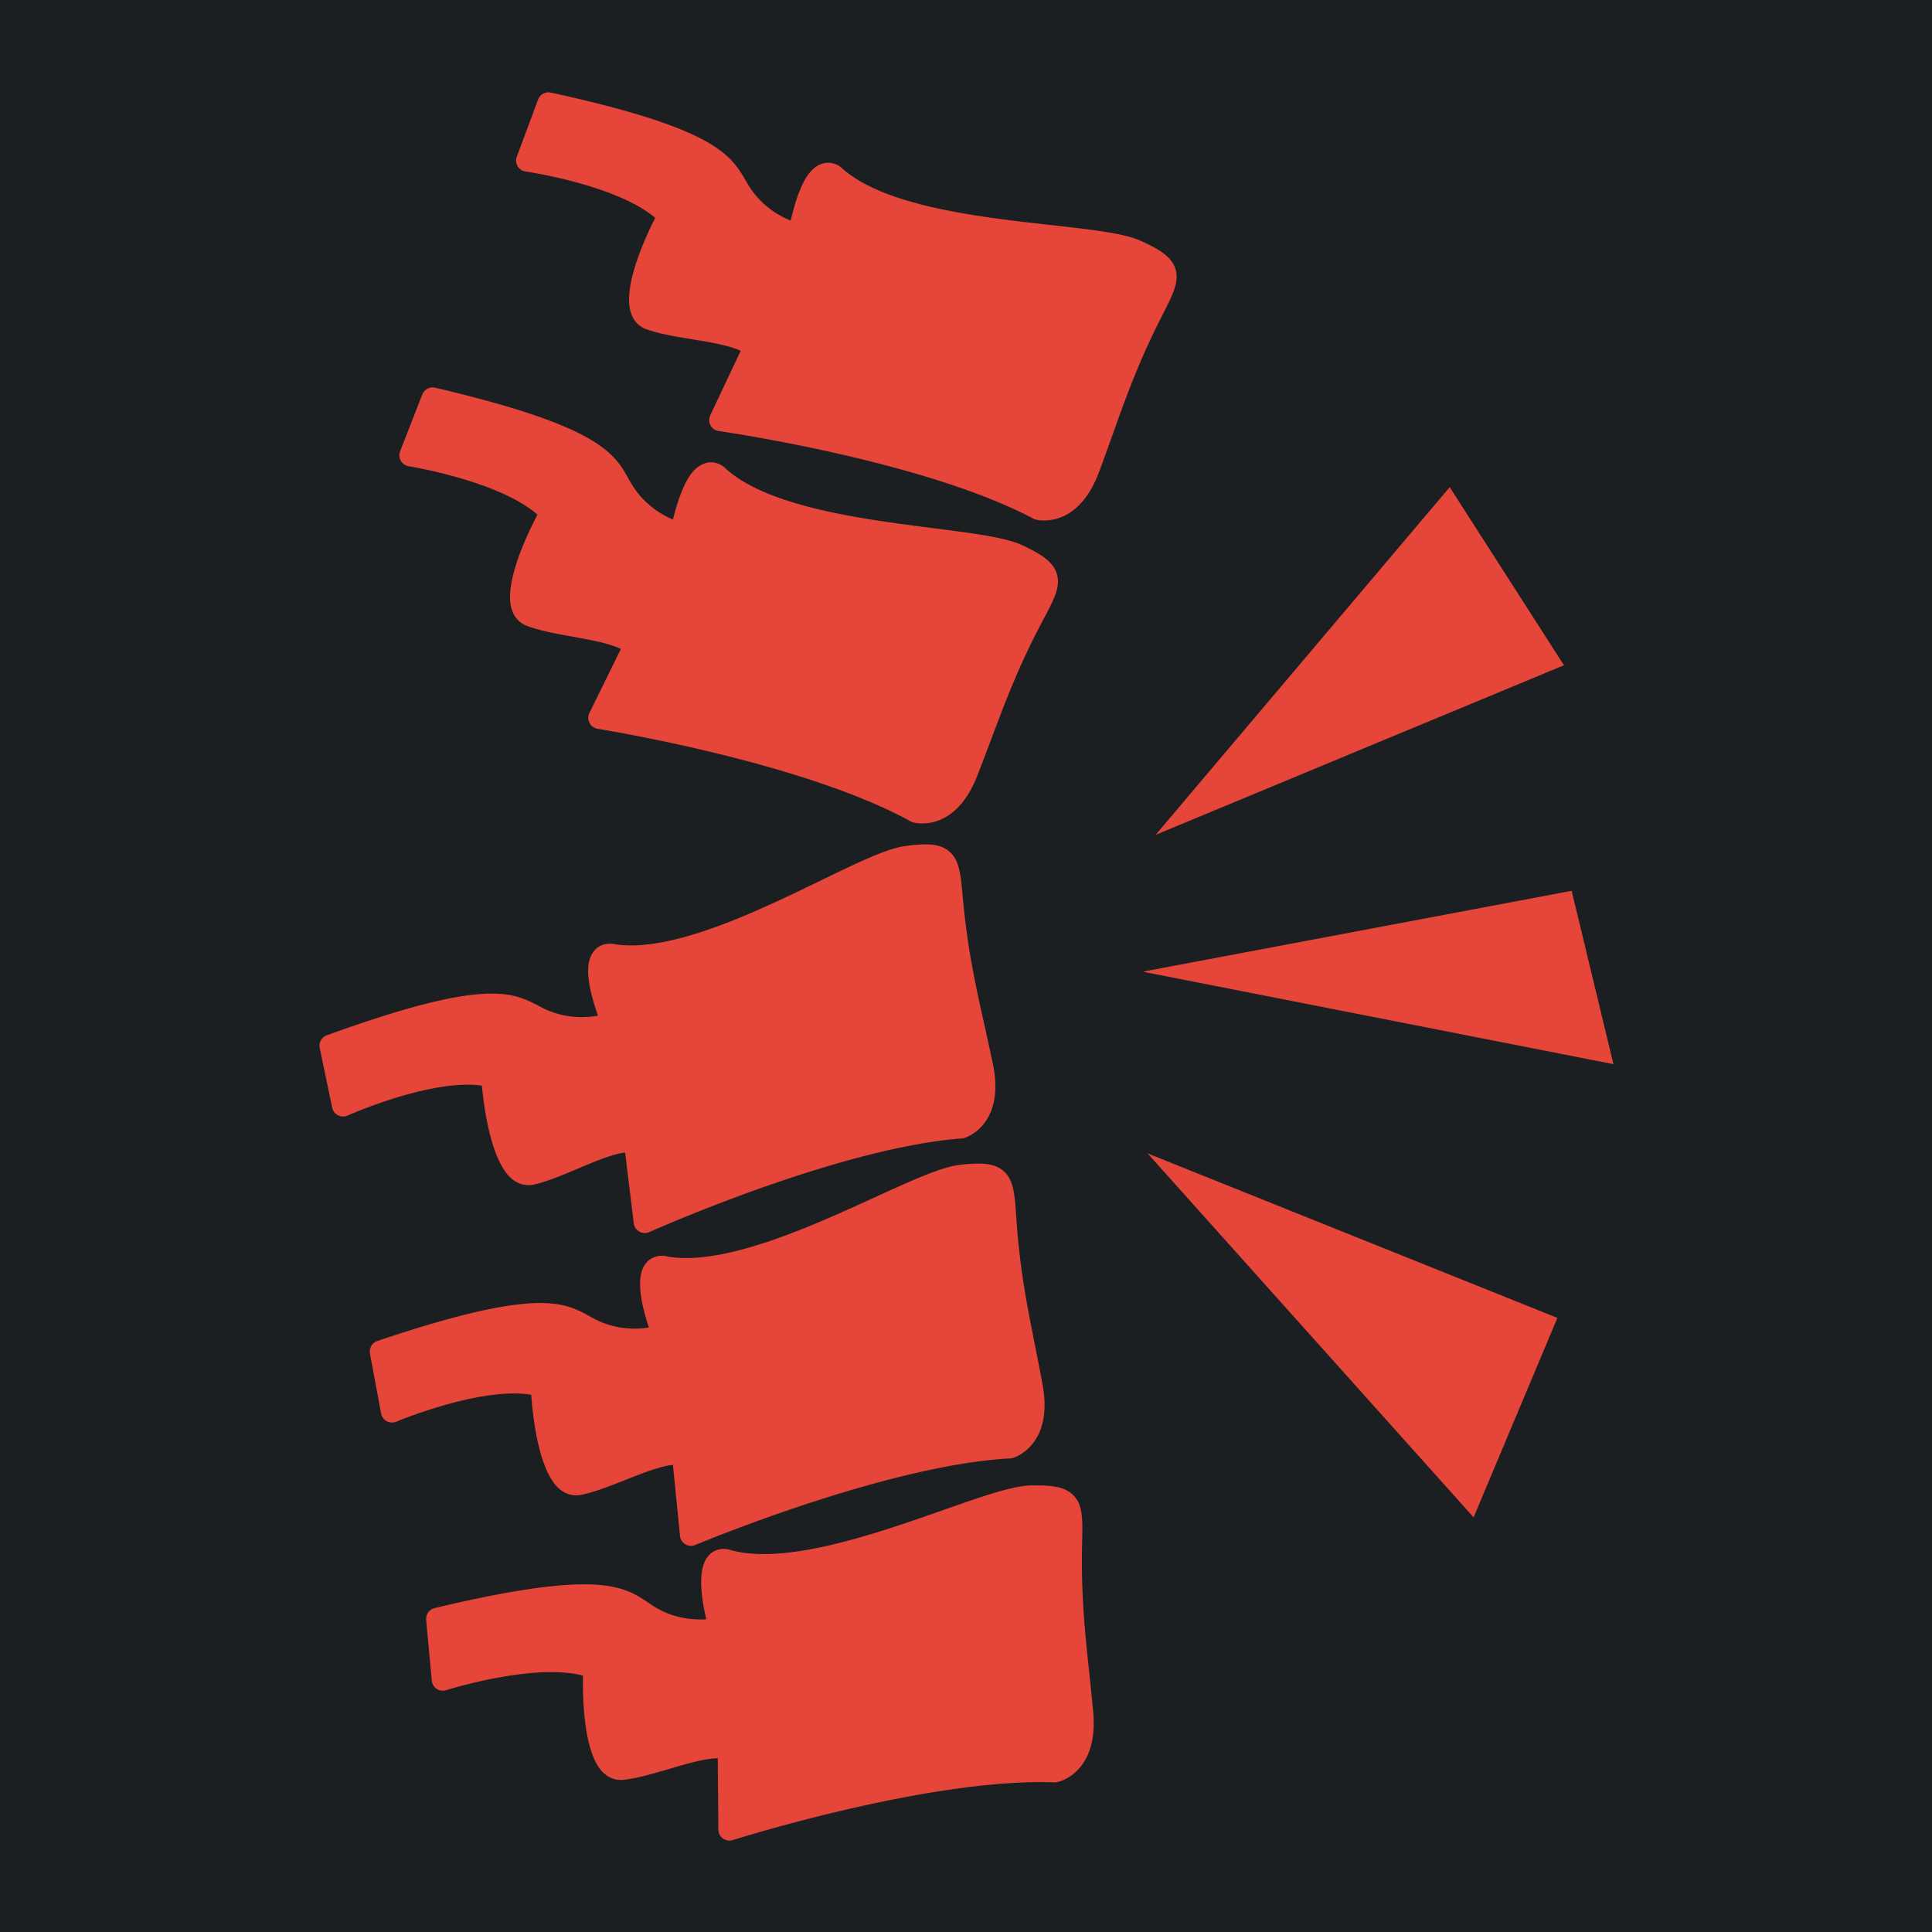 <svg width="512" height="512" xmlns="http://www.w3.org/2000/svg"><defs><filter style="color-interpolation-filters:sRGB" id="a" x="-.068" y="-.05" width="1.136" height="1.101"><feFlood flood-opacity="1" flood-color="#3A3F5E" result="flood"/><feComposite in="flood" in2="SourceGraphic" operator="out" result="composite1"/><feGaussianBlur in="composite1" stdDeviation="12.382" result="blur"/><feOffset result="offset"/><feComposite in="offset" in2="SourceGraphic" operator="atop" result="composite2"/></filter></defs><path d="M0 0h512v512H0Z" fill="#b90202" style="fill:#1b1f21;fill-opacity:1"/><g style="fill:#e64539;fill-opacity:1;stroke:none;stroke-width:50;stroke-linecap:round;stroke-linejoin:round;stroke-miterlimit:4;stroke-dasharray:none;stroke-dashoffset:0;stroke-opacity:1;paint-order:markers stroke fill;filter:url(#a)" transform="translate(-12.754 -10.578) scale(.787)"><path style="fill:#e64539;fill-opacity:1;stroke:none;stroke-width:59.524;stroke-linecap:round;stroke-linejoin:round;stroke-miterlimit:4;stroke-dasharray:none;stroke-dashoffset:0;stroke-opacity:1;paint-order:markers stroke fill" d="M200.349 44.568a3.736 3.736 0 0 0-2.95 2.391l-7.168 19.24a3.736 3.736 0 0 0 .29 3.213 3.748 3.748 0 0 0 2.688 1.792c.075.01 7.643 1.097 16.805 3.573 12.225 3.302 21.414 7.429 26.818 12.02-3.588 7.094-11.298 24.006-8 32.497.963 2.477 2.75 4.23 5.17 5.073.877.305 1.847.603 2.882.882 3.818 1.032 8.245 1.76 12.523 2.464 4.087.671 8.313 1.368 11.751 2.297 1.815.49 3.306 1.017 4.458 1.574l-10.242 21.713a3.732 3.732 0 0 0 2.855 5.29c.285.041 28.837 4.132 58.827 12.234 19.653 5.309 35.494 11.114 47.082 17.255.246.13.515.236.784.309.57.154 14.058 3.55 21.37-16.01 1.659-4.438 3.155-8.624 4.604-12.673 3.976-11.11 7.732-21.604 13.72-34.094a299.353 299.353 0 0 1 3.173-6.38c3.53-6.944 5.66-11.135 4.13-15.498-1.375-3.919-5.281-6.335-11.565-9.186-1.152-.522-2.509-.99-4.146-1.433-6.103-1.649-15.354-2.685-26.065-3.883-14.515-1.626-30.968-3.469-45.364-7.358-11.109-3.001-19.15-6.716-24.573-11.356-.549-.58-1.692-1.581-3.382-2.038-1.85-.5-3.741-.195-5.471.88-2.384 1.48-5.804 5.023-8.893 18.366-3.927-1.589-10.129-5.065-14.356-12.127-.246-.41-.484-.82-.723-1.232-4.284-7.371-8.713-14.994-43.867-24.49-6.375-1.723-13.716-3.493-21.82-5.26a3.723 3.723 0 0 0-1.345-.045Zm-38.949 99.36a3.736 3.736 0 0 0-2.987 2.344l-7.474 19.123a3.738 3.738 0 0 0 2.897 5.052c.076.011 7.624 1.22 16.745 3.842 12.17 3.497 21.293 7.77 26.623 12.446-3.701 7.036-11.679 23.822-8.517 32.365.923 2.492 2.68 4.274 5.087 5.155.874.32 1.839.633 2.868.929 3.803 1.093 8.214 1.892 12.48 2.664 4.077.737 8.292 1.499 11.716 2.483 1.807.519 3.287 1.07 4.43 1.646l-10.586 21.546a3.73 3.73 0 0 0 .037 3.367 3.746 3.746 0 0 0 2.733 1.969c.285.045 28.788 4.596 58.624 13.17 19.566 5.623 35.311 11.68 46.8 18.005.243.134.51.244.779.321.567.163 13.998 3.774 21.621-15.666a926.131 926.131 0 0 0 4.81-12.603c4.153-11.043 8.075-21.474 14.261-33.865a298.038 298.038 0 0 1 3.274-6.326c3.64-6.888 5.838-11.046 4.378-15.432-1.312-3.94-5.18-6.42-11.418-9.37-1.143-.54-2.491-1.031-4.122-1.5-6.075-1.746-15.309-2.93-26-4.298-14.487-1.857-30.908-3.962-45.24-8.081-11.06-3.178-19.042-7.022-24.389-11.747-.54-.59-1.667-1.608-3.35-2.091-1.84-.53-3.736-.255-5.482.791-2.408 1.444-5.884 4.93-9.185 18.221-3.901-1.651-10.046-5.226-14.161-12.355-.239-.413-.471-.828-.704-1.243-4.165-7.439-8.472-15.13-43.47-25.187-6.346-1.824-13.658-3.71-21.732-5.607a3.73 3.73 0 0 0-1.346-.067zm342.977 33.549-99.036 117.091 137.496-57.108zm-176.66 120.282c-1.981.01-4.229.235-6.792.588-1.252.172-2.65.498-4.273.997-6.041 1.86-14.419 5.918-24.118 10.616-13.145 6.367-28.044 13.584-42.296 17.972-10.999 3.387-19.783 4.532-26.844 3.499-.774-.199-2.275-.435-3.949.08-1.83.564-3.268 1.83-4.157 3.66-1.227 2.526-2.231 7.347 2.272 20.28-4.17.75-11.269 1.118-18.612-2.6-.426-.216-.847-.438-1.269-.658-7.554-3.95-15.367-8.036-50.169 2.68-6.31 1.943-13.464 4.36-21.261 7.187a3.736 3.736 0 0 0-2.383 4.277l4.197 20.097a3.734 3.734 0 0 0 1.96 2.563 3.724 3.724 0 0 0 3.228.084c.069-.03 7.023-3.137 16.122-5.94 12.102-3.726 22.075-5.136 29.095-4.135.748 7.915 3.246 26.333 10.564 31.756 2.135 1.582 4.584 2.113 7.08 1.534.906-.21 1.884-.476 2.908-.79 3.781-1.165 7.912-2.908 11.907-4.595 3.816-1.61 7.76-3.278 11.166-4.326 1.797-.553 3.338-.904 4.61-1.047l2.917 23.83a3.735 3.735 0 0 0 5.236 2.953c.263-.118 26.619-11.891 56.288-21.027 19.456-5.991 35.95-9.528 49.029-10.513.277-.021.563-.076.829-.158.564-.174 13.785-4.495 9.538-24.94-.964-4.641-1.93-8.984-2.865-13.185-2.562-11.516-4.981-22.394-6.577-36.15-.306-2.64-.524-5.001-.717-7.087-.719-7.757-1.153-12.44-4.775-15.313-2.033-1.613-4.589-2.203-7.89-2.188zm217.722 15.653-144.433 27.226 158.503 31.139zm-142.82 88.404 109.8 122.568 28.214-67.163zm-56.486 3.45c-1.98-.036-4.233.14-6.803.435-6.18.709-16.096 5.236-28.649 10.97-21.376 9.763-50.622 23.121-69.619 19.9-.898-.247-2.879-.593-4.932.364-6.684 3.113-4.51 14.075-1.433 23.525-4.13.646-11.262.87-18.544-3.026-.422-.227-.838-.456-1.255-.687-8.79-4.854-17.88-9.872-71.633 8.254a3.736 3.736 0 0 0-2.48 4.22l3.743 20.186a3.735 3.735 0 0 0 5.125 2.76c.297-.124 28.51-11.9 45.43-9.055.569 7.928 2.652 26.403 9.848 31.991 2.098 1.63 4.532 2.215 7.042 1.694 4.577-.95 9.842-3.035 14.933-5.05 5.582-2.21 11.767-4.658 15.893-5.023l2.38 23.898a3.736 3.736 0 0 0 5.169 3.073c.638-.27 64.344-26.96 106-29.153.26-.013.518-.055.769-.122.2-.054.752-.217 1.524-.577 2.828-1.317 11.808-6.951 8.637-24.157-.858-4.66-1.724-9.022-2.563-13.24-2.302-11.573-4.475-22.504-5.76-36.296a293.711 293.711 0 0 1-.558-7.102c-.542-7.77-.87-12.462-4.425-15.416-1.997-1.659-4.539-2.305-7.839-2.365zm17.056 108.39c-6.22.146-16.504 3.756-29.524 8.33-22.173 7.785-52.51 18.44-71.135 13.51-.873-.327-2.815-.852-4.946-.086-6.939 2.495-5.769 13.61-3.56 23.3-4.172.27-11.294-.153-18.193-4.694-.399-.264-.793-.53-1.188-.799-8.314-5.63-16.91-11.453-72.086 1.727a3.736 3.736 0 0 0-2.851 3.98l1.898 20.442a3.735 3.735 0 0 0 4.854 3.214c.307-.098 29.47-9.269 46.064-4.901-.152 7.946.248 26.534 6.908 32.751 1.942 1.814 4.314 2.618 6.86 2.326 4.645-.532 10.075-2.131 15.328-3.677 5.76-1.695 12.14-3.573 16.283-3.562l.205 24.015a3.736 3.736 0 0 0 4.869 3.528c.66-.21 66.522-21.017 108.205-19.427a3.9 3.9 0 0 0 .778-.051 9.63 9.63 0 0 0 1.57-.436c2.936-1.056 12.388-5.855 10.79-23.277-.432-4.717-.9-9.14-1.353-13.416-1.243-11.735-2.417-22.817-2.446-36.669-.005-2.657.042-5.029.087-7.122.164-7.788.263-12.49-3.009-15.755-2.94-2.933-7.51-3.413-14.408-3.251z"/></g></svg>